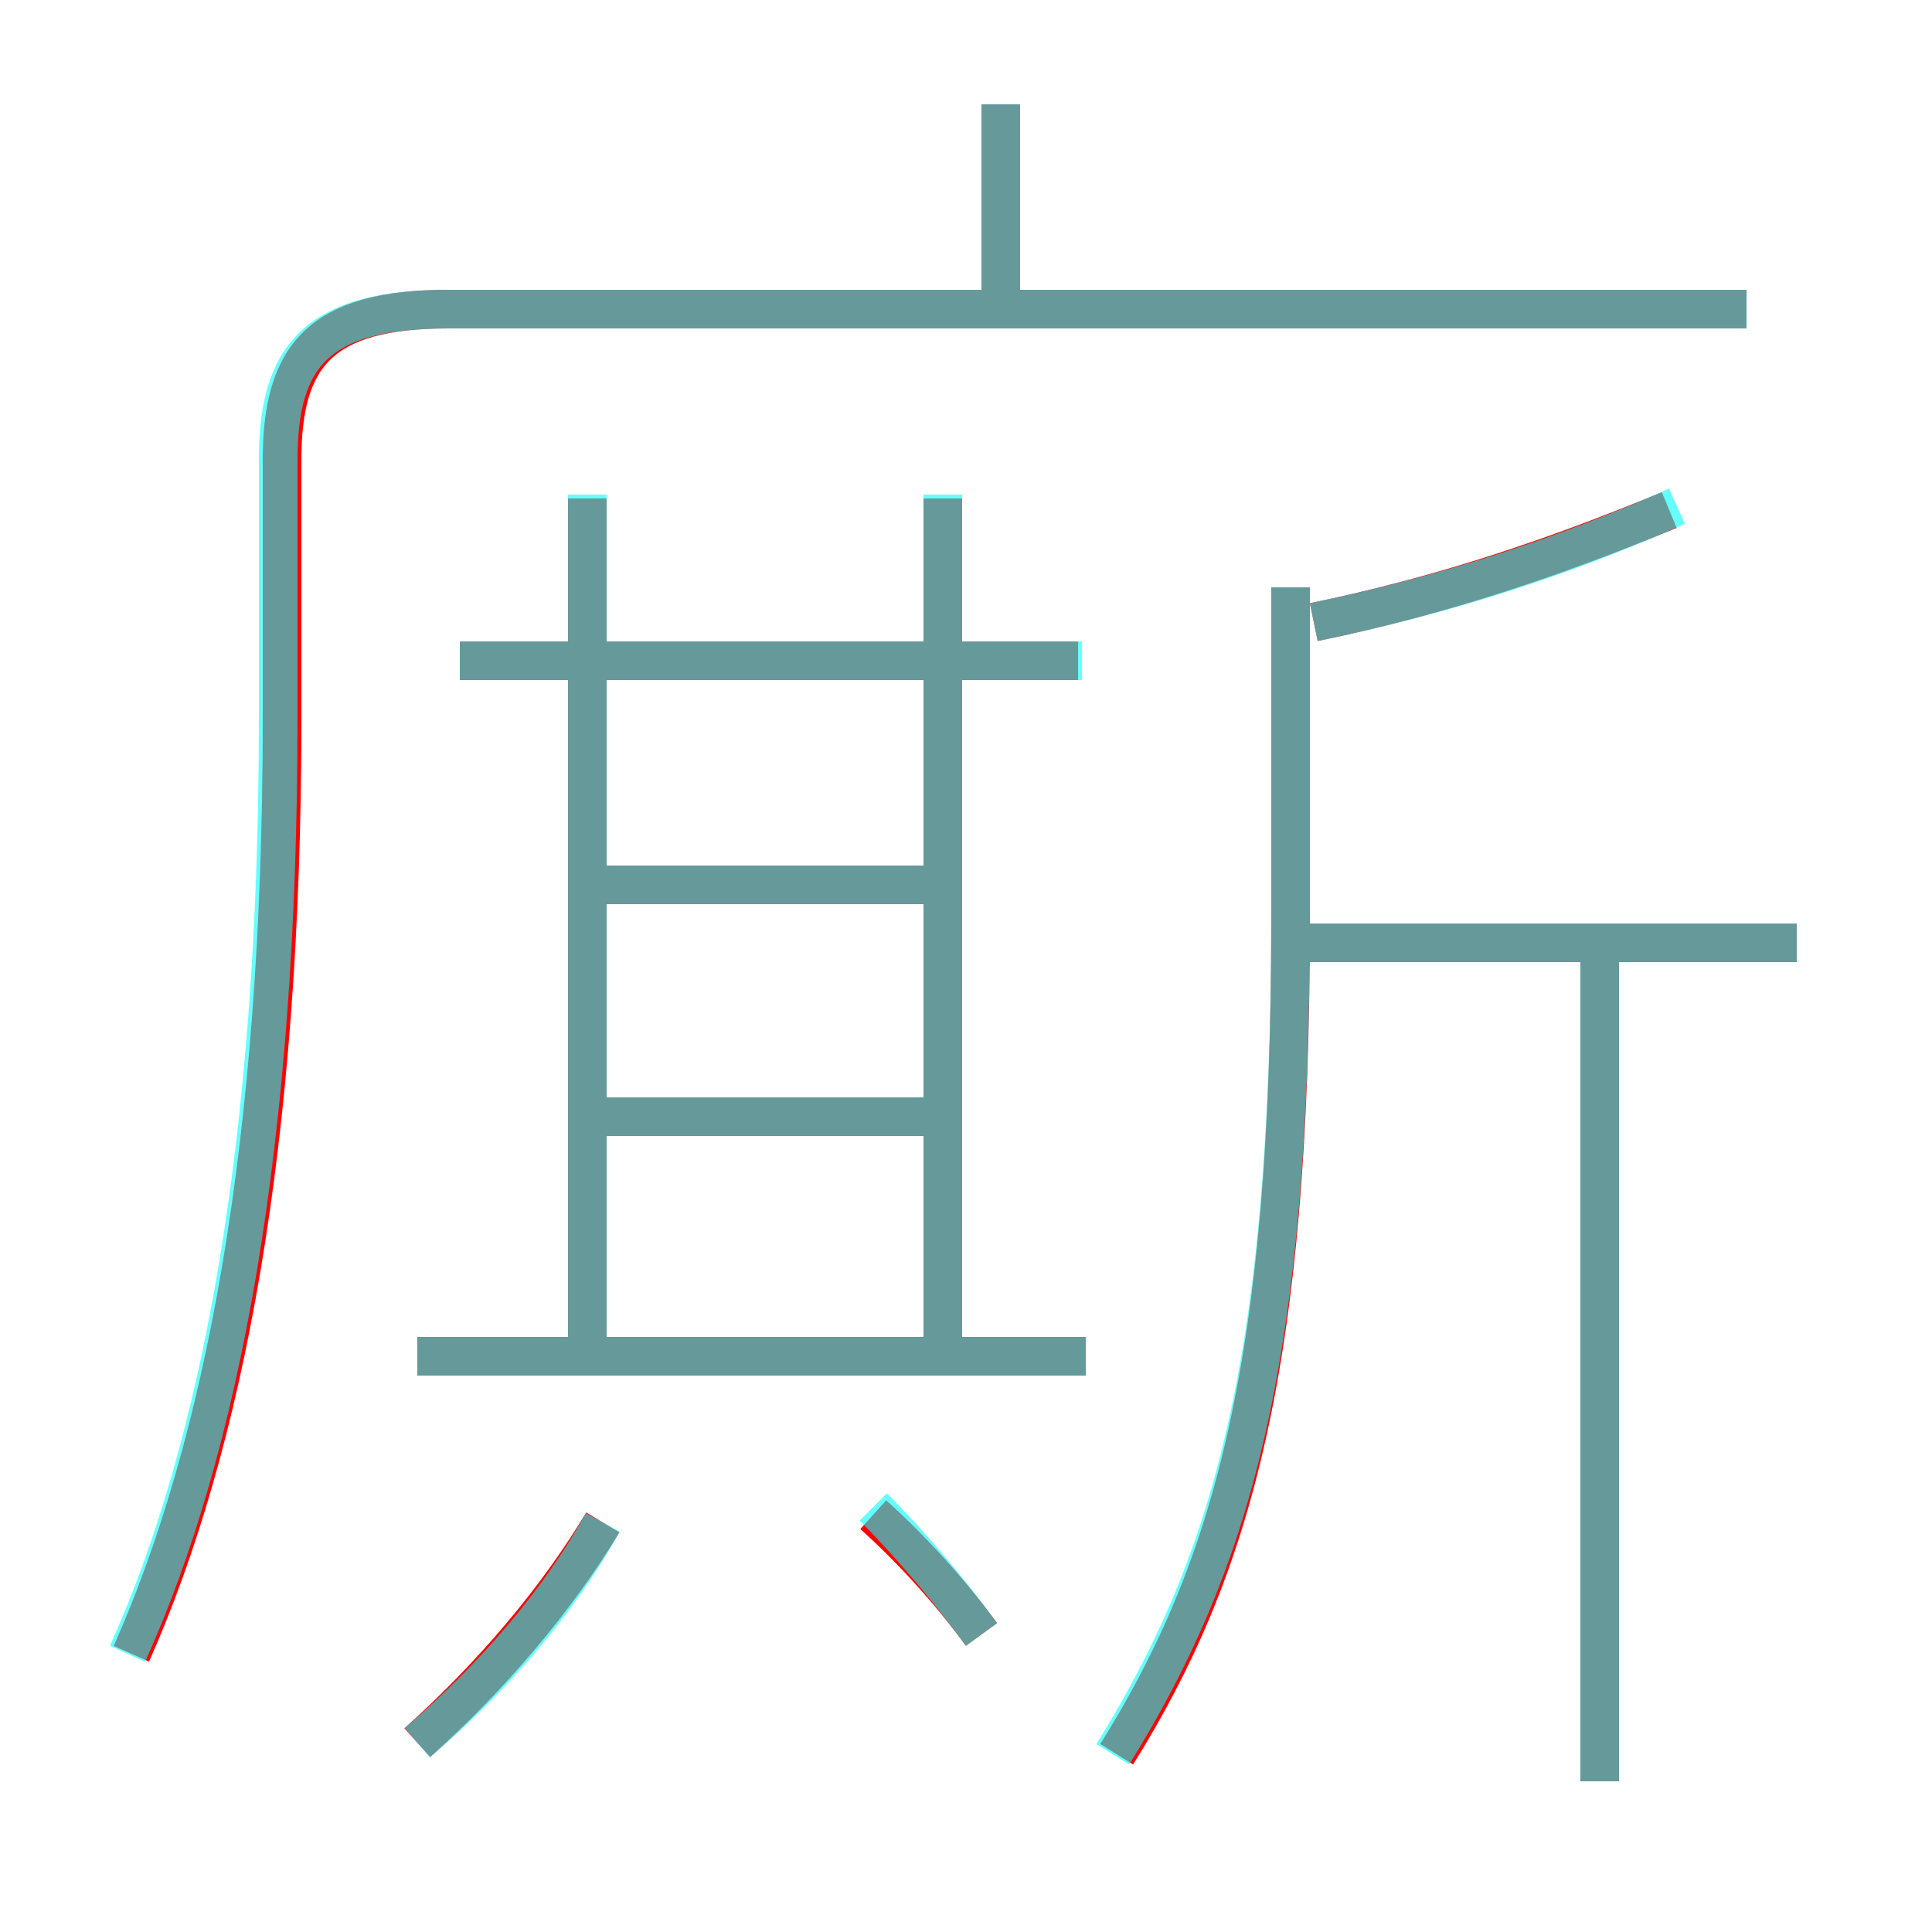 <?xml version='1.0' encoding='utf8'?>
<svg viewBox="0.0 -6.0 50.0 50.0" version="1.1" xmlns="http://www.w3.org/2000/svg">
<rect x="0.0" y="-6.0" width="50.0" height="50.0" fill="#333333" stroke="none"/>
<rect x="-1000" y="-1000" width="2000" height="2000" stroke="white" fill="white"/>
<g style="fill:none;stroke:rgba(255, 0, 0, 1);  stroke-width:1"><path d="M 3.4 -1.2 C 5.8 -6.6 7.3 -14.4 7.3 -25.4 L 7.3 -32.1 C 7.3 -34.8 8.3 -36.0 11.6 -36.0 L 45.2 -36.0 M 10.8 1.1 C 12.7 -0.6 14.4 -2.6 15.6 -4.6 M 25.4 -1.7 C 24.6 -2.8 23.6 -3.9 22.6 -4.8 M 28.1 -8.9 L 10.8 -8.9 M 24.7 -15.1 L 15.4 -15.1 M 15.2 -8.4 L 15.2 -31.1 M 24.7 -21.1 L 15.4 -21.1 M 28.9 1.4 C 31.9 -3.4 33.4 -8.7 33.4 -20.2 L 33.4 -28.8 M 24.4 -8.4 L 24.4 -31.1 M 27.9 -26.9 L 11.9 -26.9 M 41.4 2.1 L 41.4 -19.3 M 46.5 -19.6 L 32.9 -19.6 M 25.9 -36.1 L 25.9 -41.3 M 34.0 -27.9 C 37.4 -28.6 40.3 -29.6 43.2 -30.8" transform="translate(0.0 38.0)" />
</g>
<g style="fill:none;stroke:rgba(0, 255, 255, 0.6);  stroke-width:1">
<path d="M 3.3 -1.2 C 5.7 -6.5 7.2 -14.4 7.2 -25.4 L 7.2 -32.1 C 7.2 -34.8 8.2 -36.0 11.6 -36.0 L 45.2 -36.0 M 10.8 1.1 C 12.8 -0.6 14.5 -2.6 15.6 -4.6 M 28.1 -8.9 L 10.8 -8.9 M 25.4 -1.7 C 24.6 -2.8 23.6 -4.0 22.6 -5.0 M 24.4 -8.8 L 24.4 -31.2 M 24.4 -15.1 L 15.2 -15.1 M 15.2 -9.1 L 15.2 -31.2 M 24.4 -21.1 L 15.2 -21.1 M 28.0 -26.9 L 11.9 -26.9 M 28.8 1.4 C 31.9 -3.6 33.4 -8.8 33.4 -20.4 L 33.4 -28.8 M 41.4 2.1 L 41.4 -19.1 M 25.9 -36.2 L 25.9 -41.3 M 46.5 -19.6 L 33.2 -19.6 M 34.0 -27.9 C 37.4 -28.6 40.5 -29.6 43.4 -30.9" transform="translate(0.0 38.0)" />
</g>
</svg>